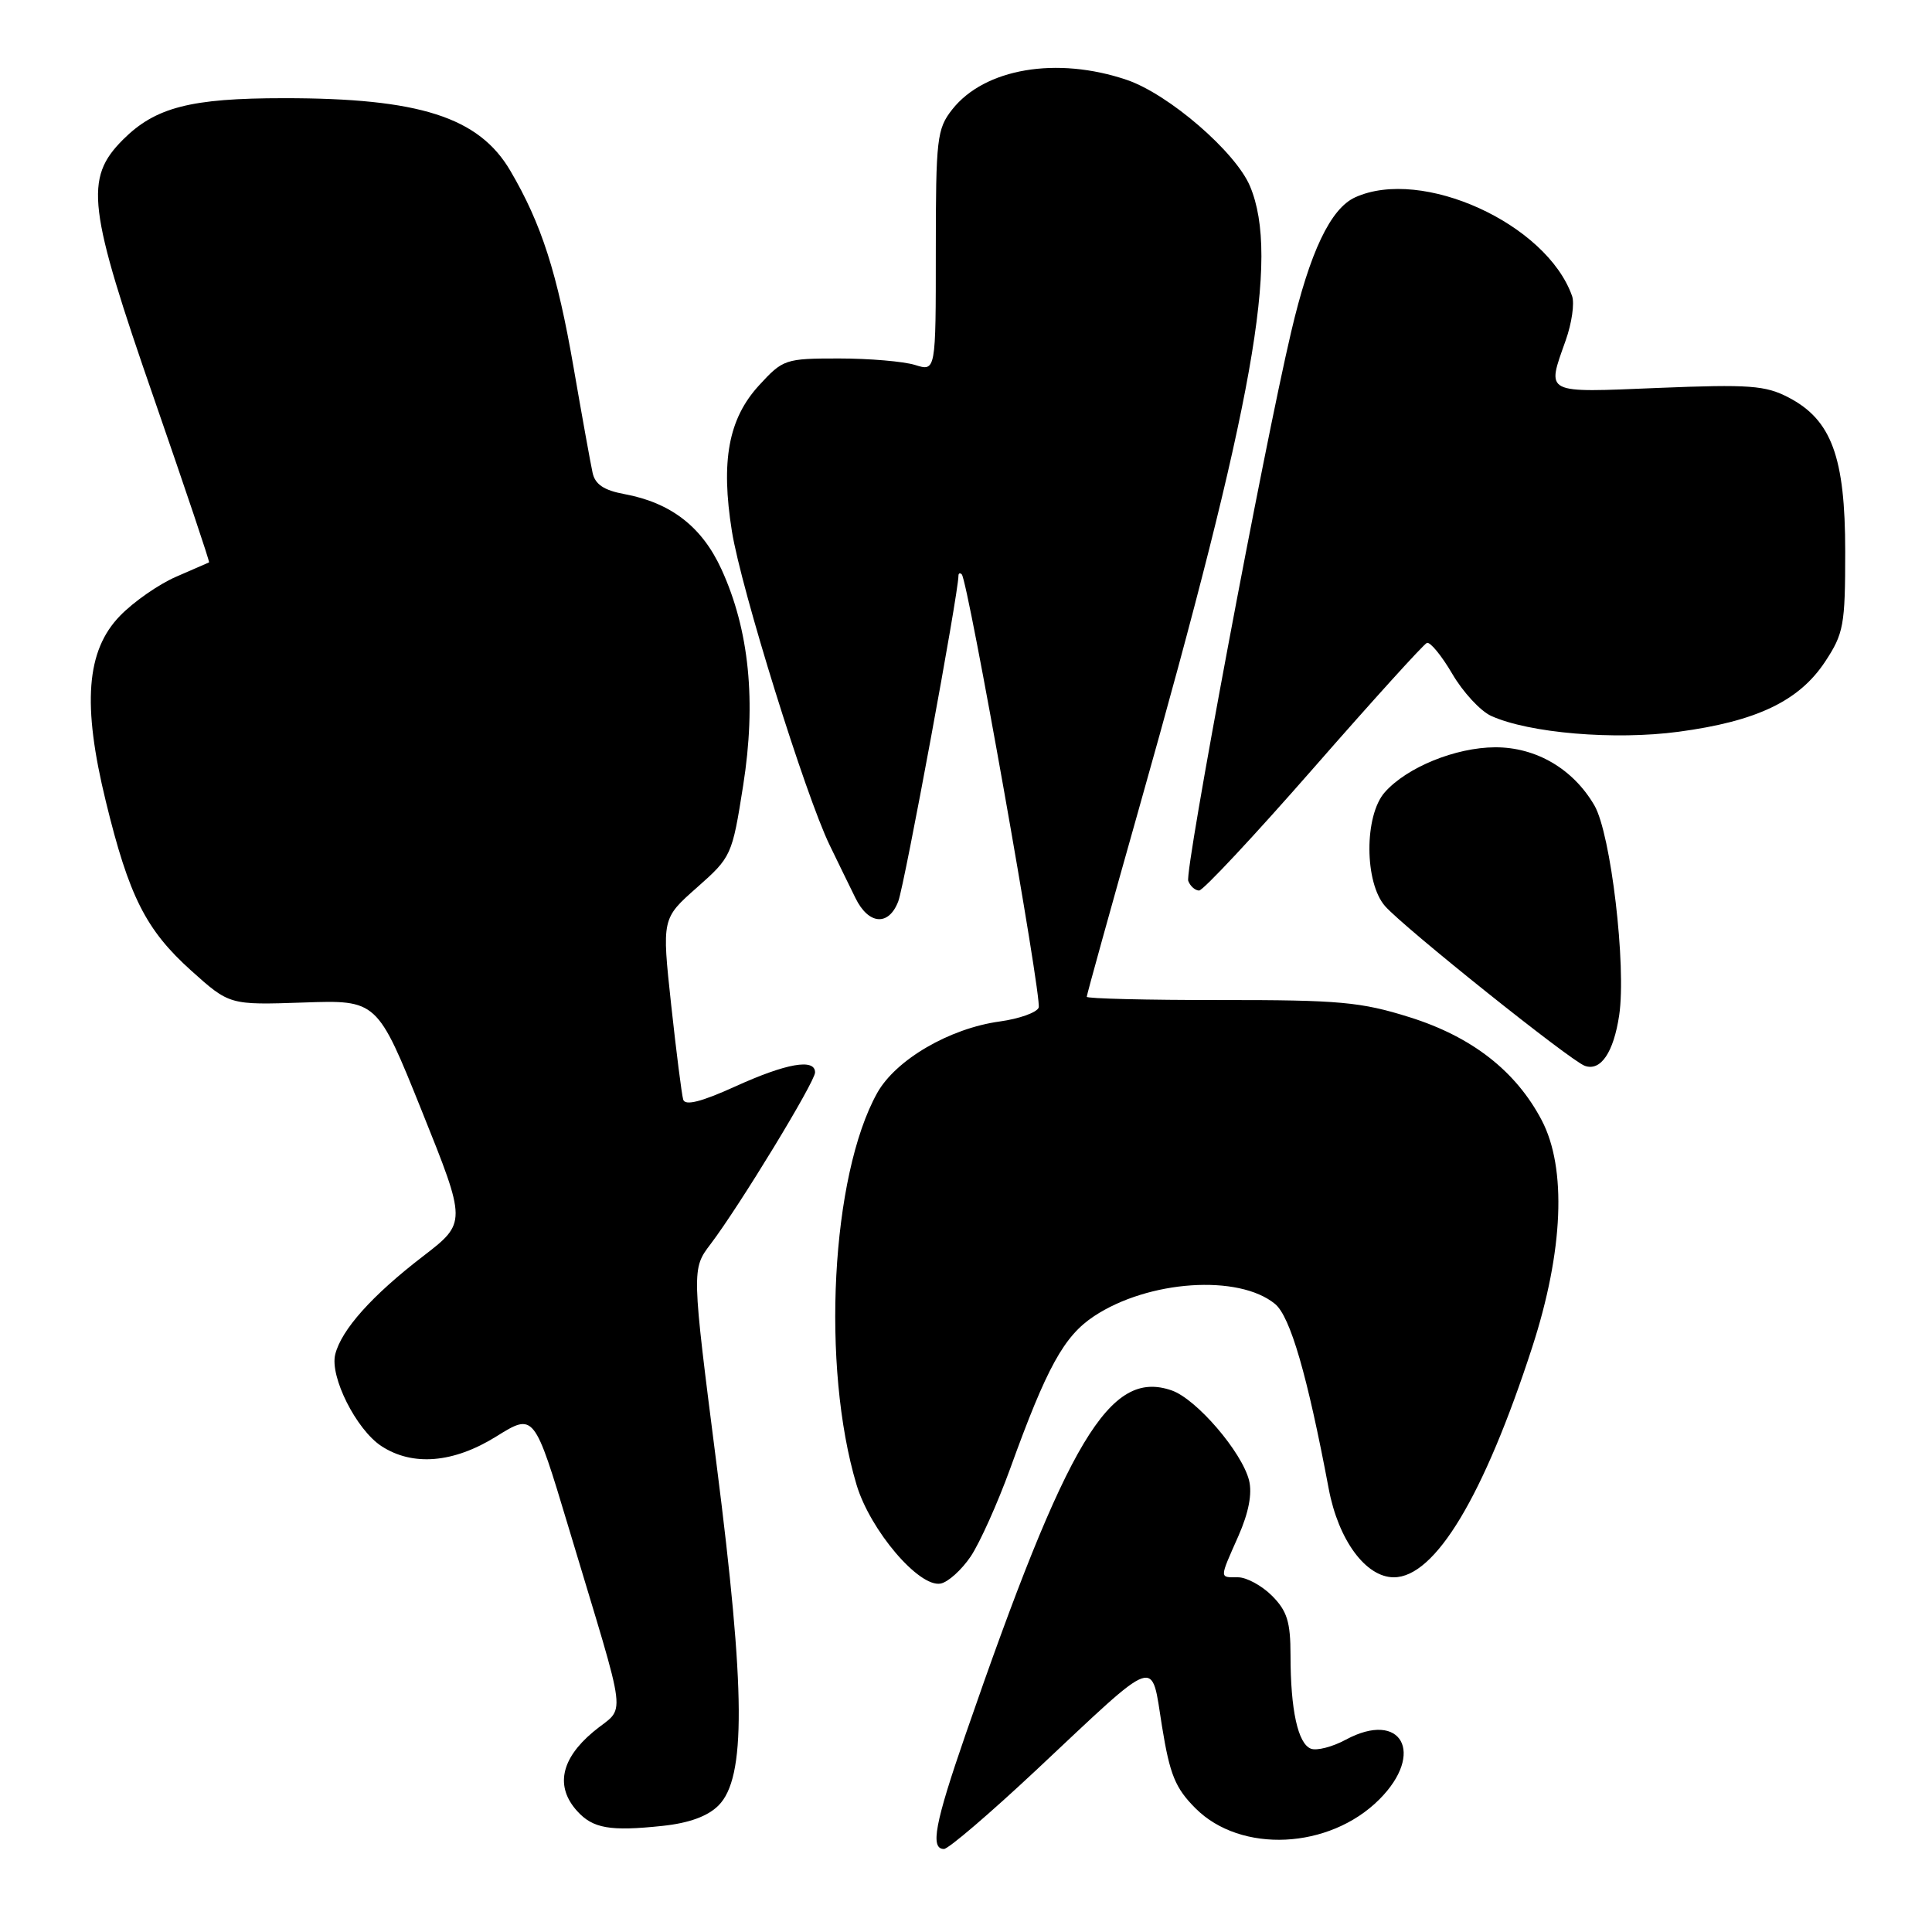 <?xml version="1.0" encoding="UTF-8" standalone="no"?>
<!DOCTYPE svg PUBLIC "-//W3C//DTD SVG 1.1//EN" "http://www.w3.org/Graphics/SVG/1.1/DTD/svg11.dtd" >
<svg xmlns="http://www.w3.org/2000/svg" xmlns:xlink="http://www.w3.org/1999/xlink" version="1.1" viewBox="0 0 256 256">
 <g >
 <path fill="currentColor"
d=" M 137.33 234.52 C 153.73 219.13 152.49 219.56 153.97 228.74 C 155.01 235.17 155.73 236.93 158.42 239.62 C 164.42 245.62 176.15 245.05 182.76 238.44 C 188.89 232.31 185.69 226.56 178.34 230.51 C 176.57 231.47 174.47 232.01 173.70 231.71 C 171.98 231.05 171.00 226.57 171.00 219.33 C 171.00 214.91 170.55 213.46 168.55 211.45 C 167.20 210.10 165.17 209.00 164.05 209.00 C 161.55 209.00 161.55 209.28 164.09 203.54 C 165.46 200.43 165.94 197.92 165.51 196.17 C 164.56 192.39 158.54 185.38 155.26 184.24 C 147.04 181.37 141.48 190.65 127.93 229.86 C 123.87 241.60 123.23 245.00 125.08 245.00 C 125.67 245.00 131.18 240.28 137.33 234.52 Z  M 95.20 239.24 C 98.86 235.59 98.79 224.16 94.95 194.05 C 91.64 168.16 91.64 168.16 94.17 164.83 C 97.99 159.79 108.00 143.35 108.00 142.10 C 108.00 140.22 104.21 140.88 97.43 143.96 C 92.92 146.01 90.79 146.54 90.53 145.71 C 90.33 145.04 89.61 139.37 88.93 133.11 C 87.70 121.71 87.70 121.71 92.34 117.61 C 96.92 113.56 97.01 113.36 98.47 104.10 C 100.23 92.96 99.28 83.47 95.60 75.44 C 93.02 69.80 88.91 66.62 82.74 65.47 C 80.02 64.97 78.85 64.18 78.52 62.64 C 78.26 61.46 77.13 55.20 76.01 48.73 C 73.84 36.17 71.75 29.66 67.63 22.64 C 63.46 15.52 55.59 13.00 37.61 13.01 C 25.25 13.01 20.58 14.22 16.30 18.50 C 11.15 23.65 11.61 27.48 20.46 52.96 C 24.55 64.77 27.82 74.47 27.70 74.52 C 27.59 74.57 25.63 75.42 23.34 76.42 C 21.05 77.41 17.70 79.74 15.90 81.60 C 11.42 86.22 10.88 93.34 14.03 106.22 C 17.09 118.78 19.33 123.21 25.32 128.60 C 30.41 133.17 30.41 133.17 40.19 132.84 C 49.98 132.50 49.98 132.50 55.91 147.25 C 61.84 162.01 61.84 162.01 56.03 166.48 C 49.29 171.66 45.24 176.19 44.42 179.46 C 43.68 182.42 47.21 189.43 50.53 191.61 C 54.67 194.32 60.09 193.87 65.76 190.34 C 70.78 187.22 70.78 187.22 75.33 202.36 C 83.39 229.22 82.98 225.80 78.58 229.50 C 74.30 233.09 73.56 236.76 76.48 239.98 C 78.56 242.28 80.83 242.68 87.78 241.94 C 91.30 241.57 93.77 240.67 95.20 239.24 Z  M 128.63 206.23 C 129.83 204.43 132.18 199.21 133.85 194.61 C 138.71 181.16 140.98 177.04 144.97 174.40 C 152.18 169.63 164.13 168.82 168.95 172.78 C 170.97 174.45 173.23 182.23 176.06 197.26 C 177.34 204.07 180.97 209.00 184.69 209.00 C 190.16 209.00 196.62 198.25 203.03 178.50 C 207.16 165.78 207.62 154.78 204.28 148.43 C 200.86 141.92 195.04 137.38 186.79 134.79 C 180.33 132.76 177.49 132.50 161.75 132.51 C 151.99 132.52 144.00 132.32 144.00 132.08 C 144.00 131.83 147.12 120.58 150.94 107.06 C 166.17 53.19 169.57 34.10 165.64 24.69 C 163.74 20.14 154.88 12.49 149.32 10.59 C 140.05 7.44 130.46 9.06 126.17 14.51 C 124.15 17.08 124.00 18.37 124.00 33.24 C 124.00 49.22 124.00 49.22 121.25 48.36 C 119.74 47.89 115.20 47.50 111.17 47.50 C 104.04 47.50 103.75 47.60 100.56 51.08 C 96.53 55.49 95.49 61.07 96.98 70.39 C 98.20 78.03 106.70 105.32 109.94 112.00 C 111.14 114.47 112.67 117.62 113.35 118.99 C 115.09 122.55 117.77 122.75 119.03 119.42 C 119.86 117.23 127.00 78.61 127.00 76.29 C 127.00 75.95 127.20 75.87 127.44 76.11 C 128.26 76.93 138.10 132.31 137.63 133.51 C 137.38 134.17 135.06 134.99 132.48 135.35 C 125.82 136.26 118.69 140.42 116.23 144.83 C 110.13 155.78 108.80 181.06 113.50 196.75 C 115.31 202.78 121.78 210.38 124.64 209.83 C 125.63 209.64 127.42 208.02 128.63 206.23 Z  M 214.55 134.53 C 215.52 128.03 213.45 110.45 211.26 106.71 C 208.43 101.86 203.52 99.00 198.10 99.02 C 192.86 99.05 186.44 101.66 183.50 104.97 C 180.75 108.06 180.78 116.98 183.55 120.09 C 186.15 123.01 208.10 140.56 210.00 141.23 C 212.10 141.98 213.81 139.46 214.55 134.53 Z  M 174.07 101.75 C 181.89 92.81 188.64 85.36 189.07 85.19 C 189.50 85.02 191.01 86.86 192.43 89.28 C 193.84 91.70 196.16 94.21 197.58 94.86 C 202.60 97.14 213.94 98.10 222.43 96.96 C 232.76 95.58 238.38 92.89 241.82 87.70 C 244.30 83.94 244.50 82.87 244.50 73.07 C 244.50 60.56 242.69 55.64 237.00 52.67 C 233.93 51.07 231.82 50.91 219.75 51.40 C 204.44 52.03 204.93 52.28 207.46 45.11 C 208.27 42.83 208.65 40.19 208.31 39.23 C 204.94 29.64 188.41 22.12 179.56 26.15 C 176.30 27.64 173.57 33.37 171.08 44.00 C 167.43 59.50 156.95 115.43 157.45 116.73 C 157.72 117.43 158.37 118.00 158.89 118.00 C 159.42 118.00 166.25 110.69 174.07 101.75 Z "/>
</g>
</svg>